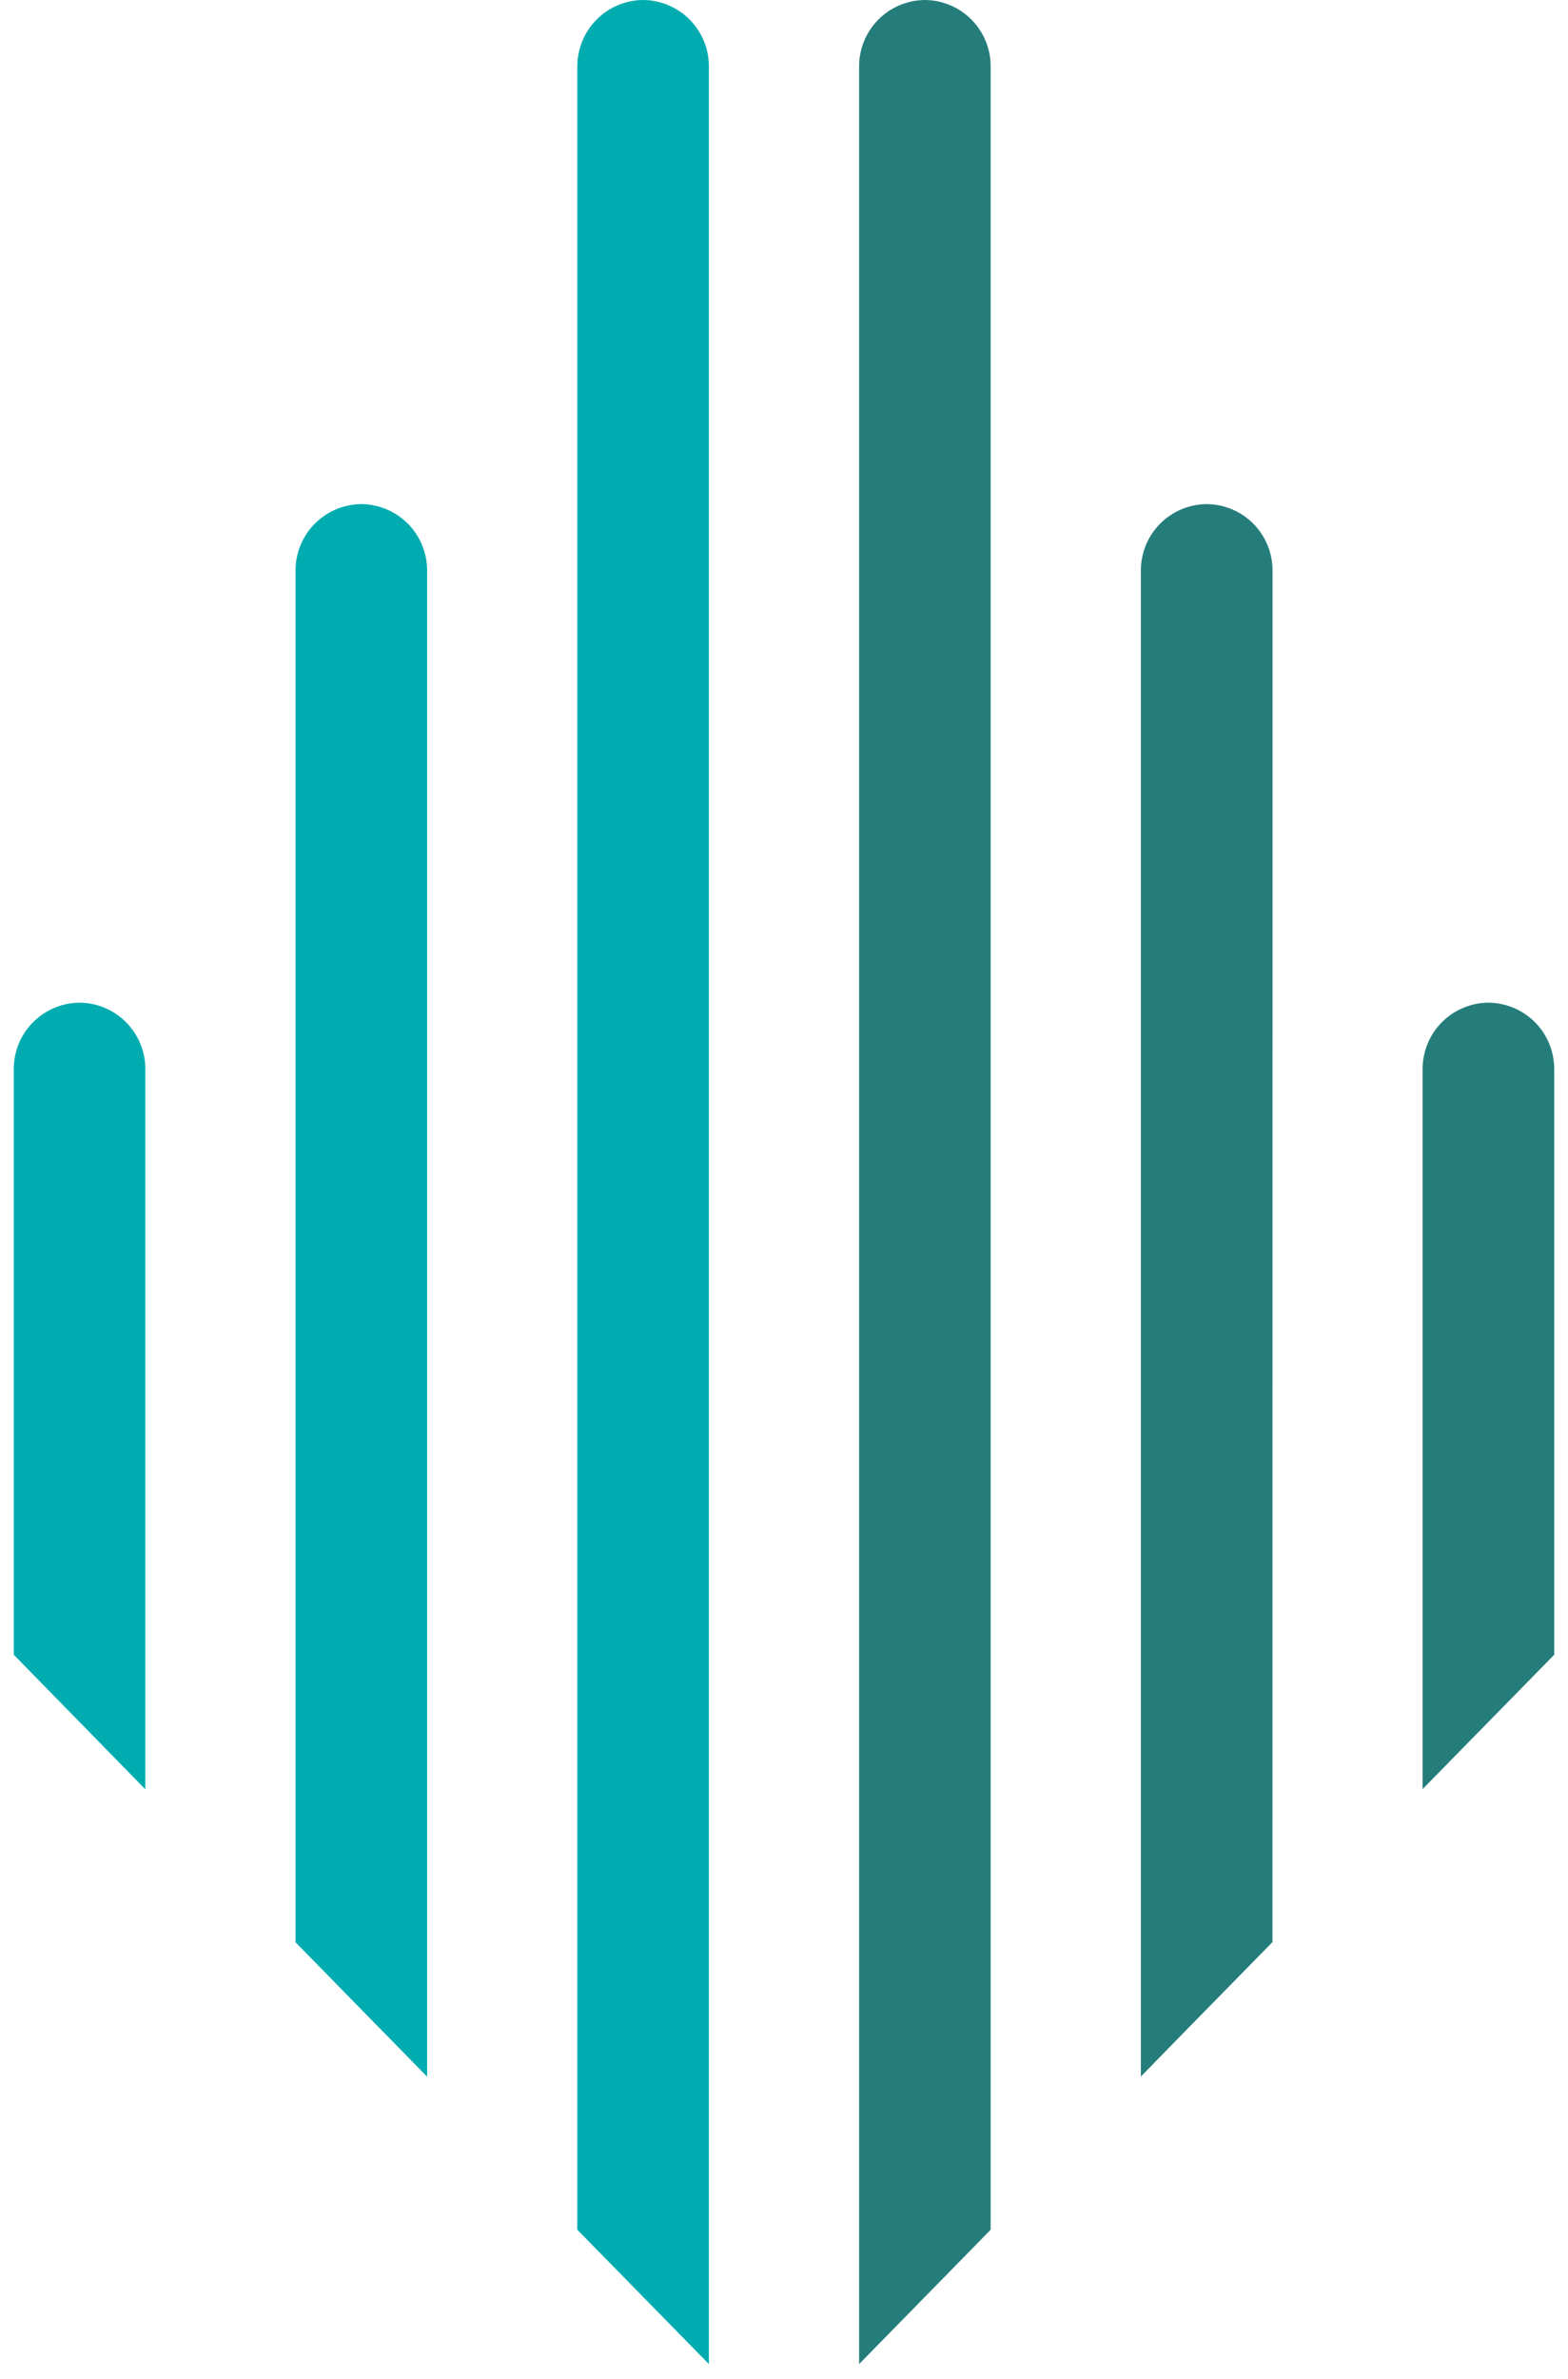 <svg width="60" height="91" viewBox="0 0 60 91" fill="none" xmlns="http://www.w3.org/2000/svg">
<path fill-rule="evenodd" clip-rule="evenodd" d="M27.126 90.437L22.091 85.298V2.517C22.097 1.851 22.363 1.214 22.834 0.743C23.305 0.272 23.943 0.005 24.609 0C25.275 0.005 25.912 0.272 26.383 0.743C26.854 1.214 27.121 1.851 27.126 2.517V90.437ZM16.344 79.443L14.602 77.665L11.309 74.302V21.802C11.314 21.136 11.581 20.498 12.052 20.027C12.523 19.556 13.16 19.29 13.826 19.284C14.492 19.29 15.13 19.556 15.601 20.027C16.072 20.498 16.338 21.136 16.344 21.802V79.438V79.443ZM5.561 68.449L0.527 63.302V40.875C0.532 40.209 0.799 39.571 1.27 39.1C1.741 38.629 2.378 38.362 3.044 38.357C3.71 38.362 4.347 38.629 4.818 39.1C5.289 39.571 5.556 40.209 5.561 40.875V68.449Z" fill="#00ACB0"/>
<path fill-rule="evenodd" clip-rule="evenodd" d="M35.391 0C36.057 0.005 36.695 0.272 37.166 0.743C37.636 1.214 37.903 1.851 37.908 2.517V85.298L32.874 90.437V2.517C32.879 1.851 33.146 1.214 33.617 0.743C34.088 0.272 34.725 0.005 35.391 0ZM59.473 63.302L54.436 68.441V40.875C54.441 40.209 54.708 39.571 55.179 39.1C55.65 38.629 56.287 38.362 56.953 38.357C57.62 38.362 58.258 38.628 58.729 39.099C59.201 39.57 59.468 40.208 59.473 40.875V63.299V63.302ZM48.691 74.296L45.398 77.653L43.656 79.438V21.802C43.661 21.135 43.929 20.497 44.4 20.026C44.872 19.555 45.51 19.289 46.176 19.284C46.843 19.29 47.48 19.556 47.951 20.027C48.422 20.498 48.689 21.136 48.694 21.802L48.691 74.296Z" fill="#257D7B"/>
</svg>
